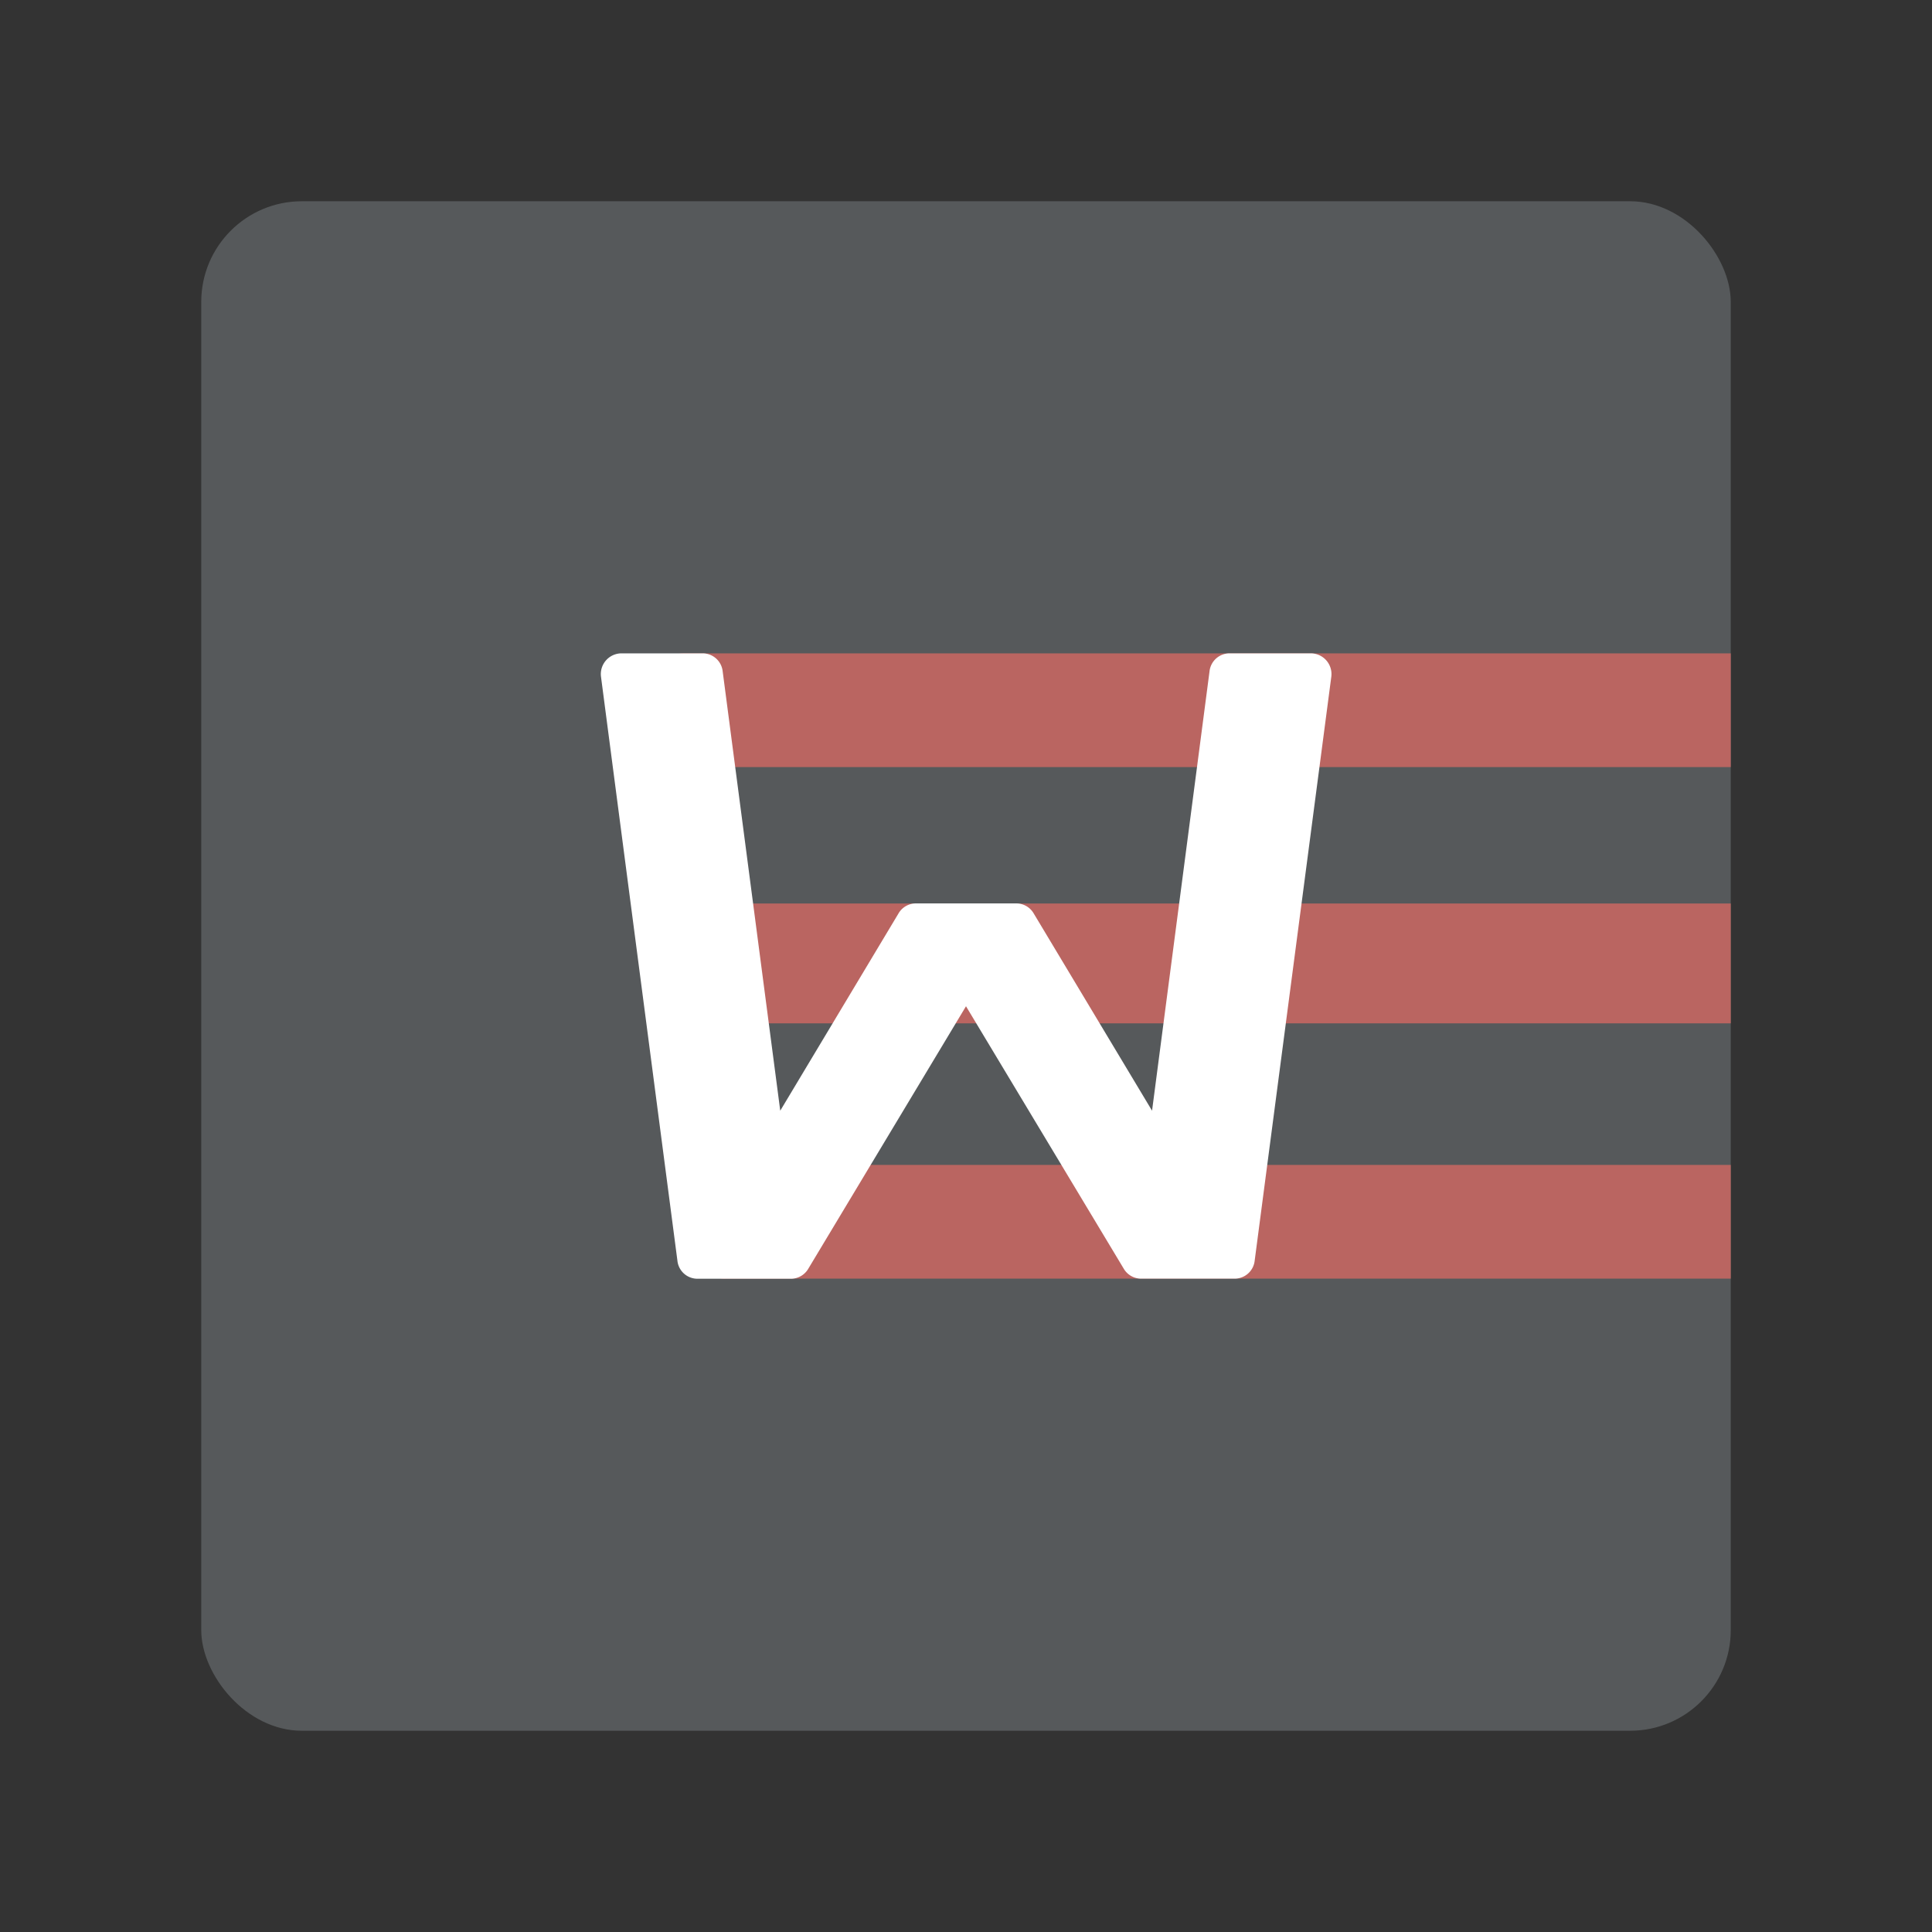 <?xml version="1.0" encoding="UTF-8" standalone="no"?>
<svg
   viewBox="0 0 192 192"
   version="1.1"
   id="svg8"
   sodipodi:docname="whoosh_sharing_alt_1.svg"
   inkscape:version="1.2.2 (b0a8486541, 2022-12-01)"
   inkscape:export-filename="whoosh_sharing_alt_1.png"
   inkscape:export-xdpi="96"
   inkscape:export-ydpi="96"
   xmlns:inkscape="http://www.inkscape.org/namespaces/inkscape"
   xmlns:sodipodi="http://sodipodi.sourceforge.net/DTD/sodipodi-0.dtd"
   xmlns="http://www.w3.org/2000/svg"
   xmlns:svg="http://www.w3.org/2000/svg">
  <rect x="0" y="0" width="192" height="192" fill="#333333" stroke="none"/>
  <defs
     id="defs12" />
  <sodipodi:namedview
     id="namedview10"
     pagecolor="#505050"
     bordercolor="#eeeeee"
     borderopacity="1"
     inkscape:showpageshadow="0"
     inkscape:pageopacity="0"
     inkscape:pagecheckerboard="0"
     inkscape:deskcolor="#d1d1d1"
     showgrid="false"
     inkscape:zoom="1.7383042"
     inkscape:cx="-57.527331"
     inkscape:cy="106.7132"
     inkscape:window-width="1884"
     inkscape:window-height="1055"
     inkscape:window-x="36"
     inkscape:window-y="0"
     inkscape:window-maximized="1"
     inkscape:current-layer="svg8" />
  <rect
     style="fill:#56595b;stroke-width:3.413;stroke-linecap:round;stroke-linejoin:round;paint-order:stroke fill markers"
     id="rect347"
     width="152"
     height="152"
     x="20"
     y="20"
     rx="10" />
  <path
     fill="#ba6561"
     d="m 72.17,115.77 c -1.124,-0.098 -2.107,0.753 -2.17,1.88 v 7.53 c 0.058,1.131 1.042,1.988 2.17,1.89 H 172 v -11.3 z M 71.62,89.79 c -1,0.105 -1.725,1 -1.62,2 v 7.91 c -0.099,0.998 0.623,1.89 1.62,2 H 172 V 89.79 Z M 68,64.93 c -1.43,0 -2.6,0.85 -2.6,1.89 v 7.53 c 0,1 1.17,1.88 2.6,1.88 h 104 v -11.3 z"
     id="path4"
     sodipodi:nodetypes="ccccccccccccccssssccs" />
  <path
     fill="#fff"
     fill-rule="evenodd"
     d="M124.69 125.27a2 2 0 0 1-2 1.8h-9.29a2 2 0 0 1-1.73-1L96 100l-15.67 26.08a2 2 0 0 1-1.73 1h-9.28a2 2 0 0 1-2-1.8l-7.59-58a2.06 2.06 0 0 1 2-2.35h8.09a2 2 0 0 1 2 1.8l5.72 43.65 11.75-19.6a2 2 0 0 1 1.73-1H101a2 2 0 0 1 1.73 1l11.76 19.6 5.71-43.65a2 2 0 0 1 2-1.8h8.1a2.06 2.06 0 0 1 2 2.35Z"
     id="path6" />
</svg>

